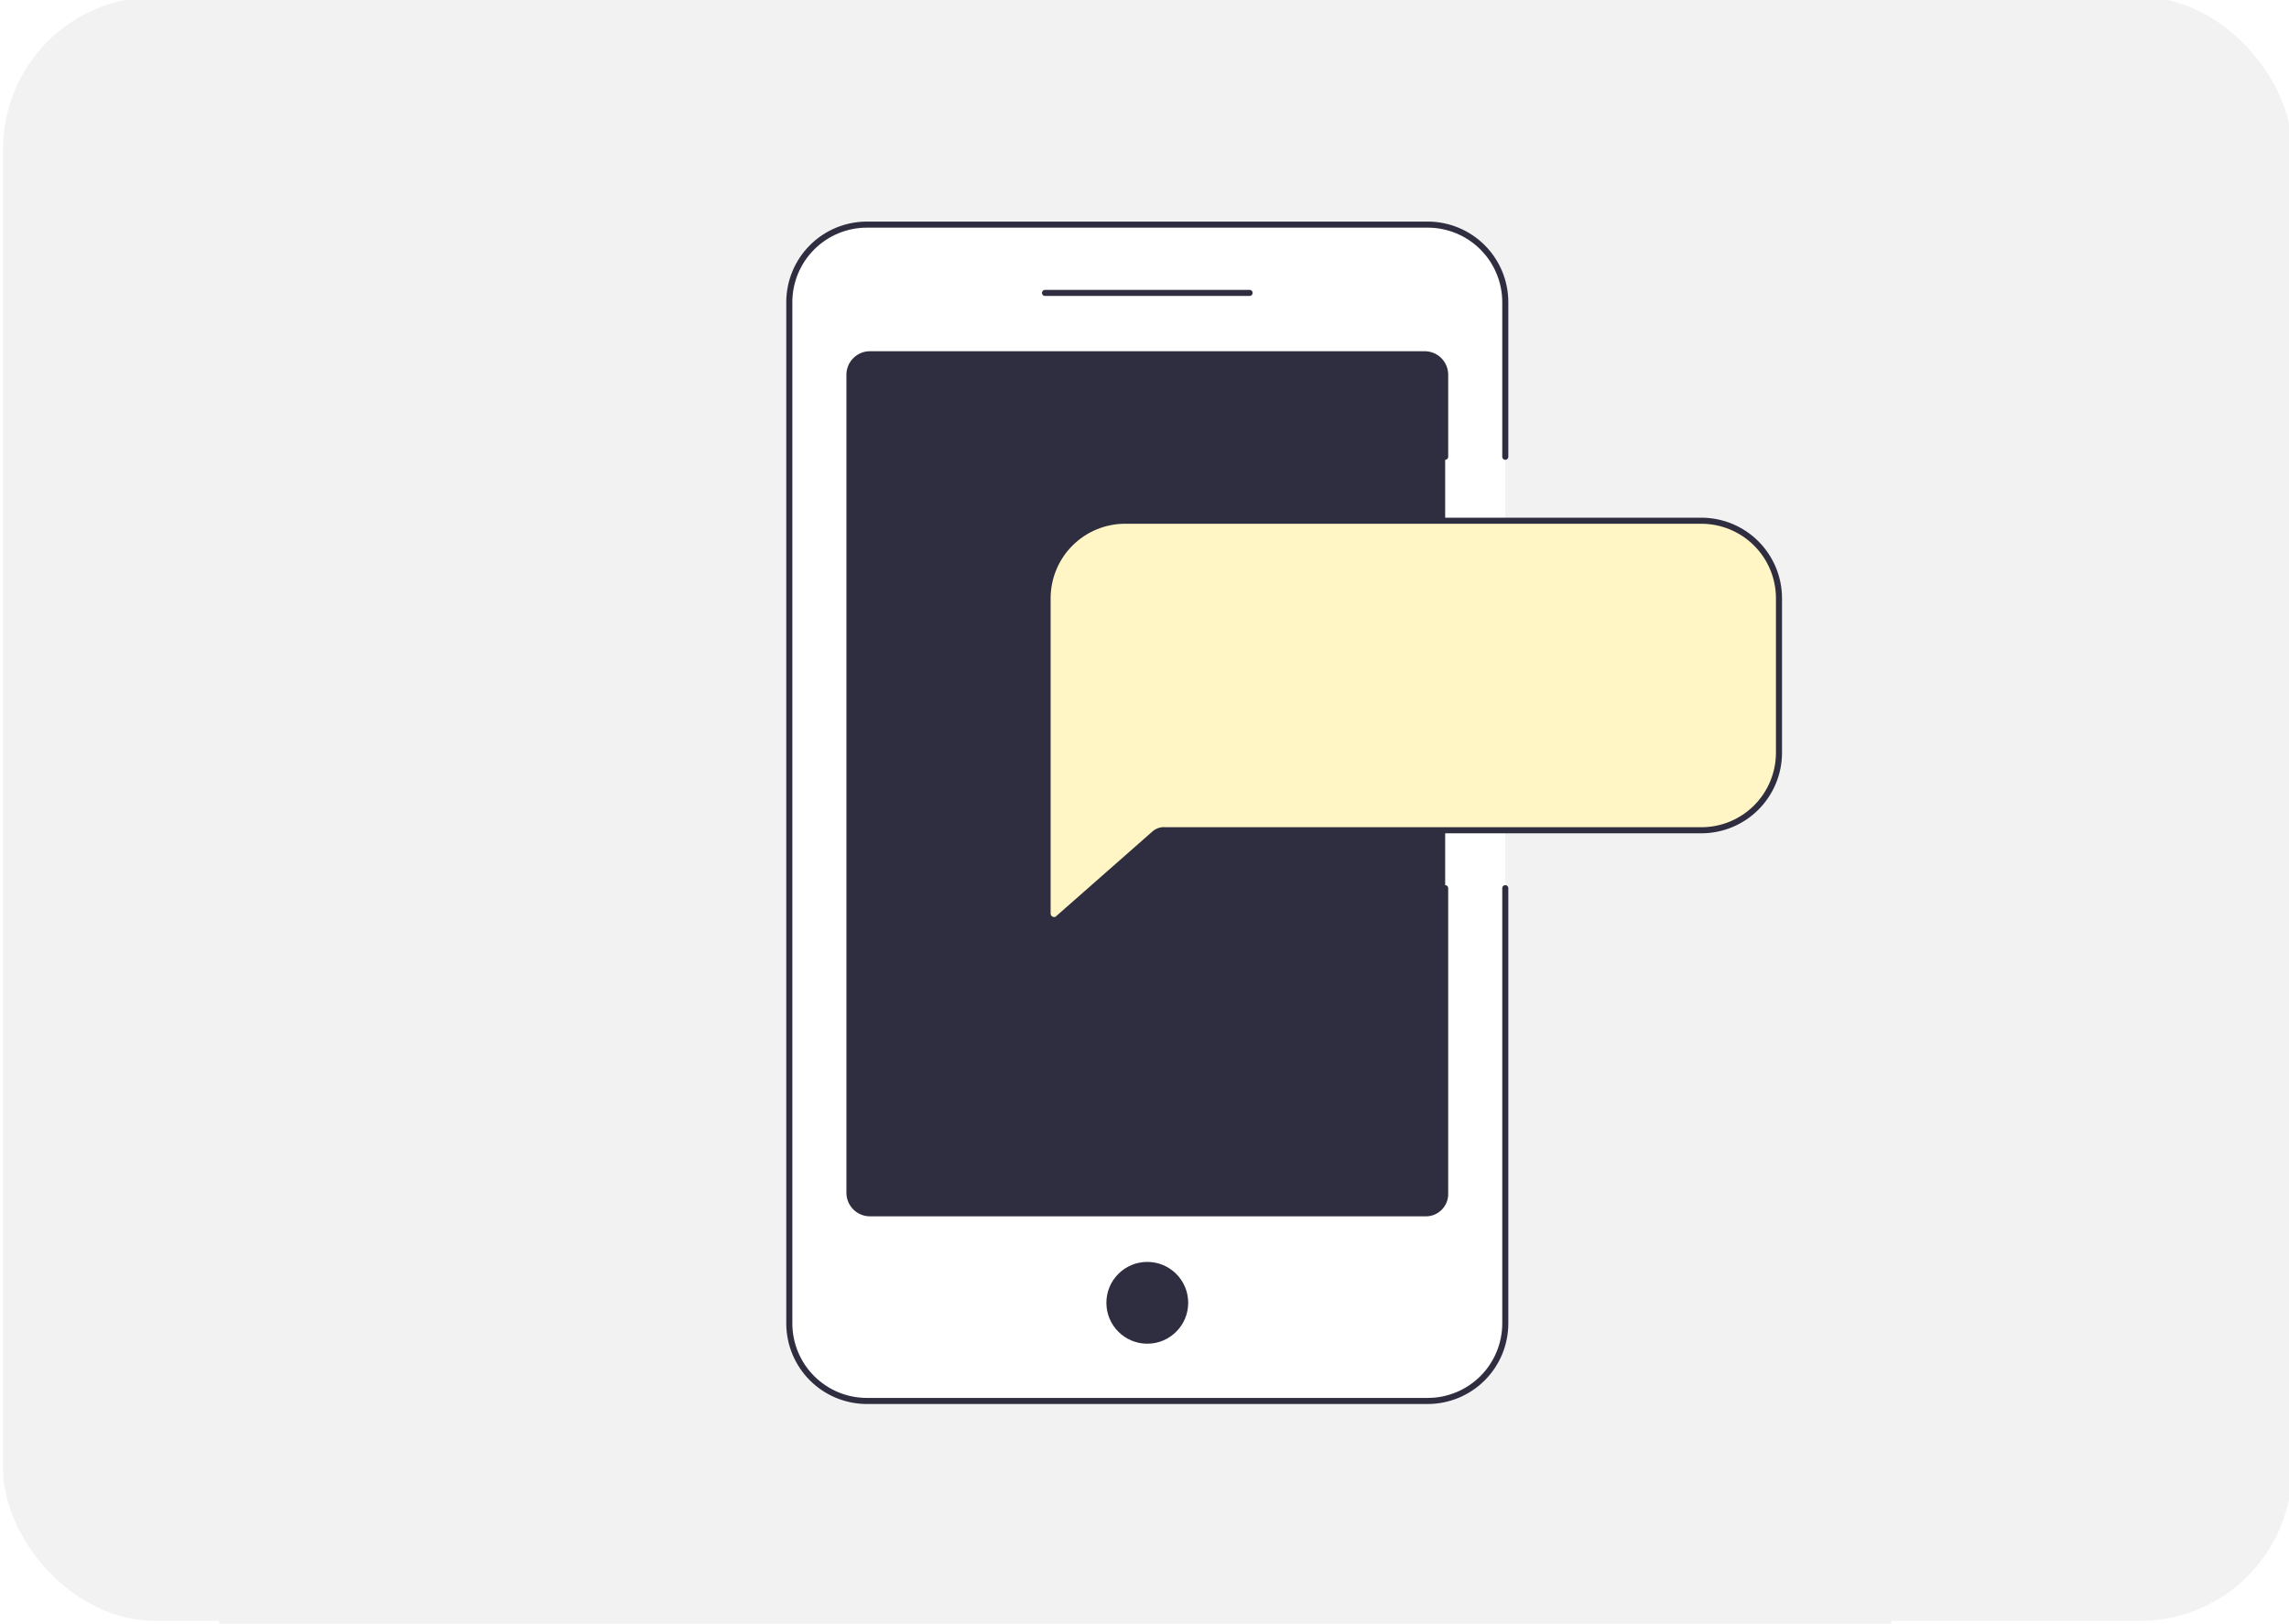 <svg width="754" height="535" viewBox="0 0 754 535" fill="none" xmlns="http://www.w3.org/2000/svg">
<g clip-path="url(#clip0_2613_133)">
<rect width="754" height="535" fill="white"/>
<g filter="url(#filter0_d_2613_133)">
<path d="M583.678 20.657H69.831C59.172 20.657 50.531 32.898 50.531 47.997V505.937C50.531 521.036 59.172 533.277 69.831 533.277H583.678C594.337 533.277 602.978 521.036 602.978 505.937V47.997C602.978 32.898 594.337 20.657 583.678 20.657Z" fill="#F2F2F2"/>
</g>
<rect x="1" y="-1" width="754" height="535" rx="50.086" fill="#F2F2F2"/>
<path d="M470.35 74H285.495C271.414 74 260 85.414 260 99.495V436.064C260 450.144 271.414 461.558 285.495 461.558H470.35C484.431 461.558 495.845 450.144 495.845 436.064V99.495C495.845 85.414 484.431 74 470.35 74Z" fill="white"/>
<path d="M469.301 399.734H286.544C284.759 399.729 283.048 399.016 281.786 397.753C280.525 396.49 279.814 394.779 279.811 392.993V123.451C279.814 121.665 280.526 119.952 281.789 118.689C283.052 117.425 284.765 116.714 286.551 116.71H469.308C471.094 116.716 472.804 117.428 474.066 118.691C475.328 119.954 476.038 121.666 476.042 123.451V392.993C476.096 393.892 475.958 394.792 475.638 395.634C475.318 396.476 474.823 397.24 474.186 397.876C473.549 398.513 472.784 399.007 471.942 399.326C471.1 399.645 470.2 399.789 469.301 399.734Z" fill="#2F2E41"/>
<path d="M370.571 171.551C363.815 171.57 357.341 174.261 352.564 179.039C347.787 183.816 345.095 190.29 345.076 197.046V300.943C345.071 301.319 345.164 301.69 345.347 302.019C345.53 302.348 345.796 302.623 346.119 302.817C346.442 303.011 346.81 303.116 347.186 303.123C347.562 303.129 347.934 303.037 348.263 302.855L380.131 274.811C380.634 274.327 381.238 273.962 381.899 273.741C382.561 273.521 383.263 273.451 383.956 273.536H560.505C567.261 273.518 573.735 270.826 578.512 266.049C583.289 261.272 585.981 254.798 585.999 248.042V197.053C585.981 190.297 583.289 183.823 578.512 179.046C573.735 174.268 567.261 171.576 560.505 171.558L370.571 171.551Z" fill="#FFF5C5"/>
<path d="M476.035 292.616V392.993C476.089 393.891 475.951 394.791 475.632 395.632C475.312 396.473 474.818 397.237 474.182 397.874C473.545 398.51 472.781 399.004 471.94 399.324C471.099 399.643 470.199 399.781 469.301 399.727H286.544C284.76 399.722 283.051 399.01 281.789 397.749C280.527 396.487 279.816 394.777 279.811 392.993V123.451C279.814 121.665 280.526 119.952 281.789 118.689C283.052 117.425 284.765 116.714 286.551 116.71H469.308C471.094 116.716 472.804 117.428 474.066 118.691C475.328 119.954 476.038 121.666 476.042 123.451V150.484" stroke="#2F2E41" stroke-width="2" stroke-linecap="round" stroke-linejoin="round"/>
<path d="M377.92 442.692C385.362 442.692 391.395 436.659 391.395 429.217C391.395 421.775 385.362 415.742 377.92 415.742C370.478 415.742 364.445 421.775 364.445 429.217C364.445 436.659 370.478 442.692 377.92 442.692Z" fill="#2F2E41"/>
<path d="M344.229 96.502H411.616M495.845 292.615V436.064C495.827 442.819 493.135 449.293 488.358 454.071C483.58 458.848 477.106 461.54 470.35 461.558H285.495C278.739 461.54 272.265 458.848 267.487 454.071C262.71 449.293 260.018 442.819 260 436.064V99.495C260.018 92.739 262.71 86.265 267.487 81.487C272.265 76.71 278.739 74.018 285.495 74H470.35C477.106 74.018 483.58 76.71 488.358 81.487C493.135 86.265 495.827 92.739 495.845 99.495V150.484" stroke="#2F2E41" stroke-width="2" stroke-linecap="round" stroke-linejoin="round"/>
<path d="M370.571 171.551C363.815 171.57 357.341 174.261 352.564 179.039C347.787 183.816 345.095 190.29 345.076 197.046V300.943C345.071 301.319 345.164 301.69 345.347 302.019C345.53 302.348 345.796 302.623 346.119 302.817C346.442 303.011 346.81 303.116 347.186 303.123C347.562 303.129 347.934 303.037 348.263 302.855L380.131 274.811C380.634 274.327 381.238 273.962 381.899 273.741C382.561 273.521 383.263 273.451 383.956 273.536H560.505C567.261 273.518 573.735 270.826 578.512 266.049C583.289 261.272 585.981 254.798 585.999 248.042V197.053C585.981 190.297 583.289 183.823 578.512 179.046C573.735 174.268 567.261 171.576 560.505 171.558L370.571 171.551Z" stroke="#2F2E41" stroke-width="2" stroke-miterlimit="10"/>
</g>
<defs>
<filter id="filter0_d_2613_133" x="-137.29" y="-167.164" width="969.827" height="930" filterUnits="userSpaceOnUse" color-interpolation-filters="sRGB">
<feFlood flood-opacity="0" result="BackgroundImageFix"/>
<feColorMatrix in="SourceAlpha" type="matrix" values="0 0 0 0 0 0 0 0 0 0 0 0 0 0 0 0 0 0 127 0" result="hardAlpha"/>
<feOffset dx="20.869" dy="20.869"/>
<feGaussianBlur stdDeviation="104.345"/>
<feComposite in2="hardAlpha" operator="out"/>
<feColorMatrix type="matrix" values="0 0 0 0 0.742 0 0 0 0 0.742 0 0 0 0 0.742 0 0 0 0.35 0"/>
<feBlend mode="normal" in2="BackgroundImageFix" result="effect1_dropShadow_2613_133"/>
<feBlend mode="normal" in="SourceGraphic" in2="effect1_dropShadow_2613_133" result="shape"/>
</filter>
<clipPath id="clip0_2613_133">
<rect width="754" height="535" fill="white"/>
</clipPath>
</defs>
</svg>
